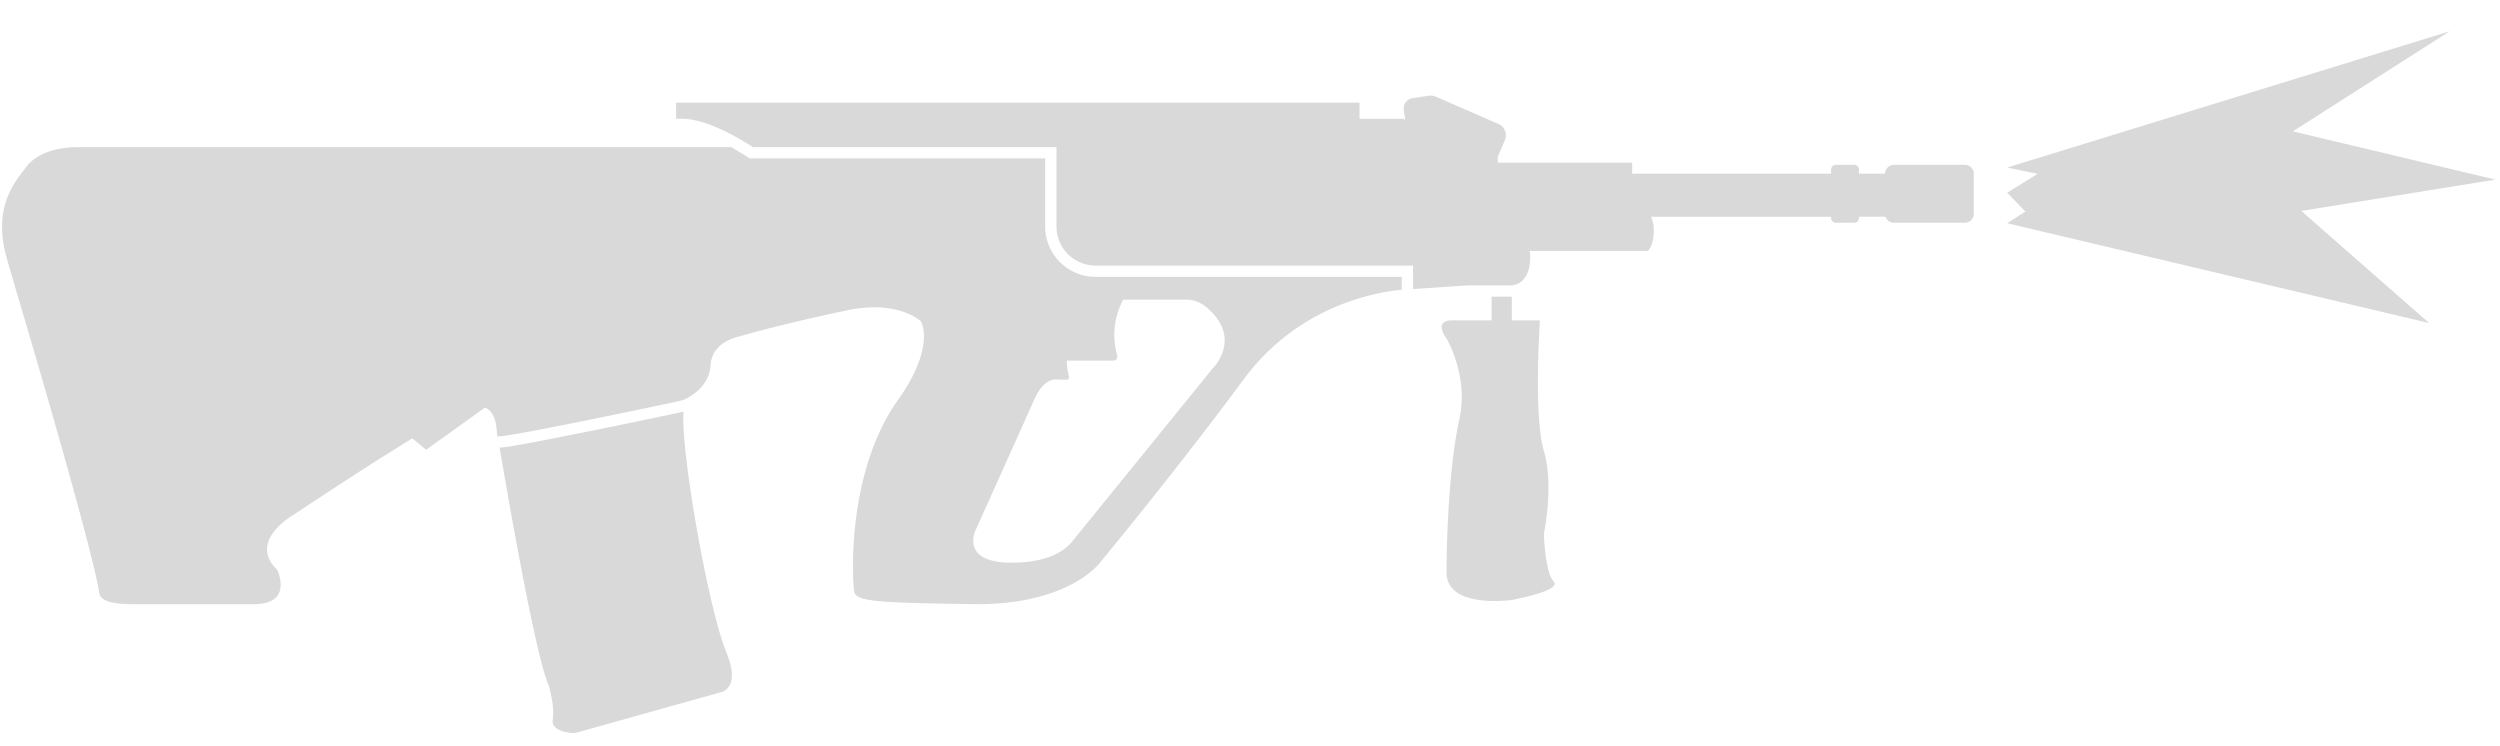 <svg xmlns="http://www.w3.org/2000/svg" width="57" height="17" fill="none" viewBox="0 0 57 17"><path fill="#D9D9D9" d="m55.383 7.365-9.62-2.276.416-.265-.415-.43.694-.43-.694-.144L55.85.714l-3.572 2.281 4.617 1.1-4.425.714zM15.568 2.708c.53.01 1.215.398 1.6.647h6.92v1.81c0 .492.399.89.891.89h7.238v.534c.266-.016.556-.036.788-.052.255-.017.447-.03.487-.03h.977c.02-.001.43-.02.42-.672a.3.3 0 0 0-.02-.113h2.696s.141-.094.141-.476a.7.7 0 0 0-.063-.303h4.106v.03c0 .058.048.106.107.106h.42c.06 0 .108-.048.108-.107v-.03h.606c.028.08.104.137.193.137h1.614a.204.204 0 0 0 .205-.204v-.913a.204.204 0 0 0-.205-.204h-1.614a.204.204 0 0 0-.204.201h-.595v-.094a.107.107 0 0 0-.108-.107h-.42a.107.107 0 0 0-.107.107v.094h-4.535v-.25H34.15c0-.05-.002-.093-.005-.12l.166-.396a.28.28 0 0 0-.15-.368l-1.416-.618a.3.3 0 0 0-.181-.023l-.356.054a.24.24 0 0 0-.203.267l.034.222-.047-.019h-.995v-.367H15.415v.366h.32l.037.001zM34.47 6.764h-.462v.54h-.898c-.45 0-.128.417-.128.417s.512.854.289 1.851c-.224.998-.29 2.638-.29 3.478s1.484.63 1.484.63 1.155-.21.958-.42c-.196-.21-.223-1.089-.223-1.089s.236-1.102 0-1.89-.09-2.976-.09-2.976h-.64z"/><path fill="#D9D9D9" fill-rule="evenodd" d="M16.669 3.355H1.791c-.536 0-.887.145-1.114.359-.031.03-.074.088-.088.105-.234.315-.773.89-.432 2.078.095.333.244.838.42 1.433.635 2.151 1.583 5.468 1.682 6.17.019.13.114.275.754.275h2.779c.911 0 .528-.783.528-.783-.692-.667.39-1.265.39-1.265s1.514-1.014 2.692-1.732l.313.26 1.342-.962c.24.096.263.425.274.578q.003.057.008.075c.001.003.01.004.01.004v.002l.01-.002c.31.008 4.065-.791 4.169-.815a1 1 0 0 0 .101-.039h.001c.192-.092.547-.339.57-.765.03-.527.6-.644.6-.644s.93-.281 2.532-.615c1.16-.241 1.667.257 1.667.257s.342.572-.526 1.792c-1.189 1.672-1.038 4.156-.995 4.375s.556.249 2.722.278 2.879-.945 2.879-.945 1.744-2.105 3.277-4.18c1.226-1.658 2.957-1.981 3.604-2.044v-.293h-6.98a1.15 1.15 0 0 1-1.15-1.148V3.612h-6.738l-.063-.041a7 7 0 0 0-.36-.216m10.362 3.477h-1.422a1.7 1.7 0 0 0-.136 1.273.09.09 0 0 1-.026.092.1.1 0 0 1-.064.025H24.32c.004.095.016.227.054.369a.053.053 0 0 1-.051.066h-.174l-.034-.003c-.06-.01-.32-.026-.531.45-.242.545-1.342 2.987-1.342 2.987s-.363.738.822.738c1.019 0 1.334-.415 1.418-.527l.004-.004.003-.004.004-.006 3.155-3.886c.036-.036.686-.706-.151-1.406a.72.72 0 0 0-.465-.164" clip-rule="evenodd"/><path fill="#D9D9D9" d="M15.585 9.386a184 184 0 0 1-3.411.696c-.2.037-.374.068-.51.09a3 3 0 0 1-.273.034c.174 1.024.823 4.788 1.12 5.418 0 0 .141.473.092.781-.05.309.506.309.506.309l3.305-.925s.498-.058.148-.913c-.415-1.011-1.045-4.59-.978-5.49"/></svg>